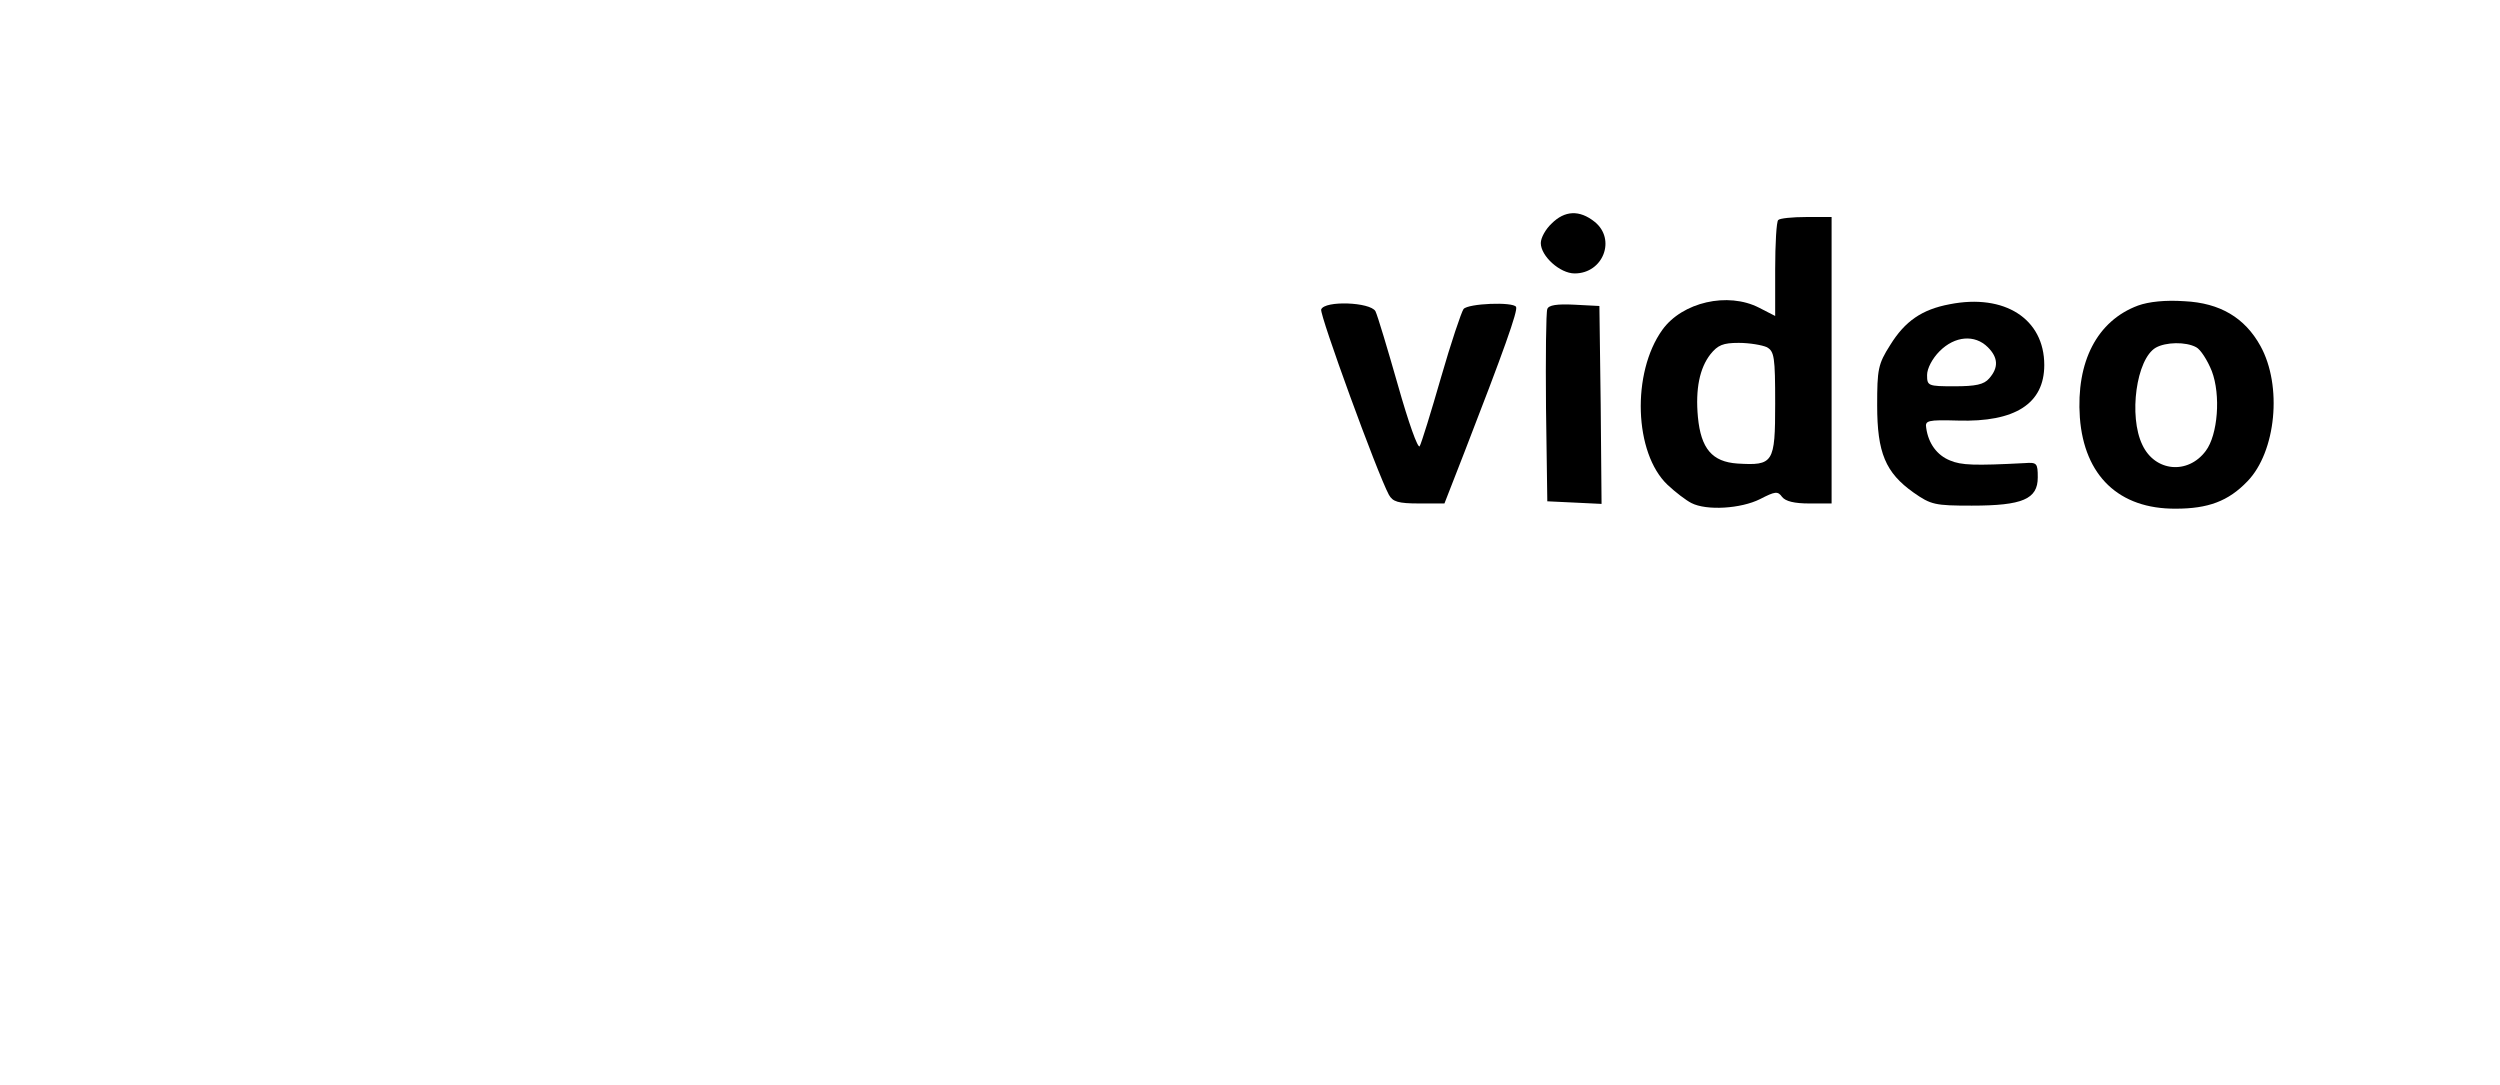 <?xml version="1.0" standalone="no"?>
<!DOCTYPE svg PUBLIC "-//W3C//DTD SVG 20010904//EN"
 "http://www.w3.org/TR/2001/REC-SVG-20010904/DTD/svg10.dtd">
<svg version="1.0" xmlns="http://www.w3.org/2000/svg"
 width="576pt" height="250pt" viewBox="0 0 576 250"
 preserveAspectRatio="xMidYMid meet">

<g transform="translate(0,250) scale(0.1,-0.1)"
fill="#000000" stroke="none">
<path d="M3575 1985 c-14 -13 -25 -33 -25 -45 0 -30 44 -70 78 -70 66 0 96 79
46 119 -35 28 -69 26 -99 -4z"/>
<path d="M4097 1993 c-4 -3 -7 -55 -7 -114 l0 -107 -37 19 c-72 37 -177 13
-223 -51 -71 -99 -65 -284 12 -357 18 -17 43 -36 55 -42 35 -18 114 -13 158 9
35 18 41 19 51 5 8 -10 28 -15 63 -15 l51 0 0 330 0 330 -58 0 c-32 0 -62 -3
-65 -7z m-26 -293 c17 -10 19 -22 19 -130 0 -137 -4 -143 -87 -138 -58 4 -84
34 -91 107 -6 65 4 113 29 145 17 21 29 26 65 26 25 0 54 -5 65 -10z"/>
<path d="M4492 1799 c-64 -12 -103 -39 -137 -94 -28 -44 -30 -56 -30 -139 0
-109 19 -155 84 -201 40 -28 49 -30 134 -30 117 0 152 15 152 65 0 33 -2 35
-30 33 -116 -6 -146 -5 -172 6 -30 12 -50 39 -55 75 -3 17 3 19 73 17 132 -4
199 39 199 128 0 106 -91 165 -218 140z m88 -99 c24 -24 25 -47 3 -72 -12 -14
-31 -18 -80 -18 -61 0 -63 1 -63 26 0 15 12 38 29 55 35 35 81 39 111 9z"/>
<path d="M4926 1796 c-94 -35 -143 -129 -134 -258 10 -134 90 -211 221 -210
74 0 121 17 165 63 66 68 81 220 30 312 -36 65 -93 99 -175 103 -44 3 -82 -1
-107 -10z m134 -96 c10 -5 26 -30 36 -55 21 -55 14 -147 -14 -184 -41 -55
-117 -48 -146 14 -32 66 -14 198 31 224 23 13 69 14 93 1z"/>
<path d="M3044 1787 c-4 -12 129 -377 156 -427 9 -16 21 -20 70 -20 l58 0 46
118 c90 232 124 327 119 335 -7 12 -110 8 -121 -5 -5 -7 -29 -78 -52 -158 -23
-80 -45 -151 -49 -158 -4 -7 -26 55 -50 140 -24 84 -47 161 -52 171 -12 21
-117 25 -125 4z"/>
<path d="M3565 1788 c-3 -8 -4 -110 -3 -228 l3 -215 63 -3 62 -3 -2 228 -3
228 -58 3 c-40 2 -59 -1 -62 -10z"/>
</g>
</svg>
